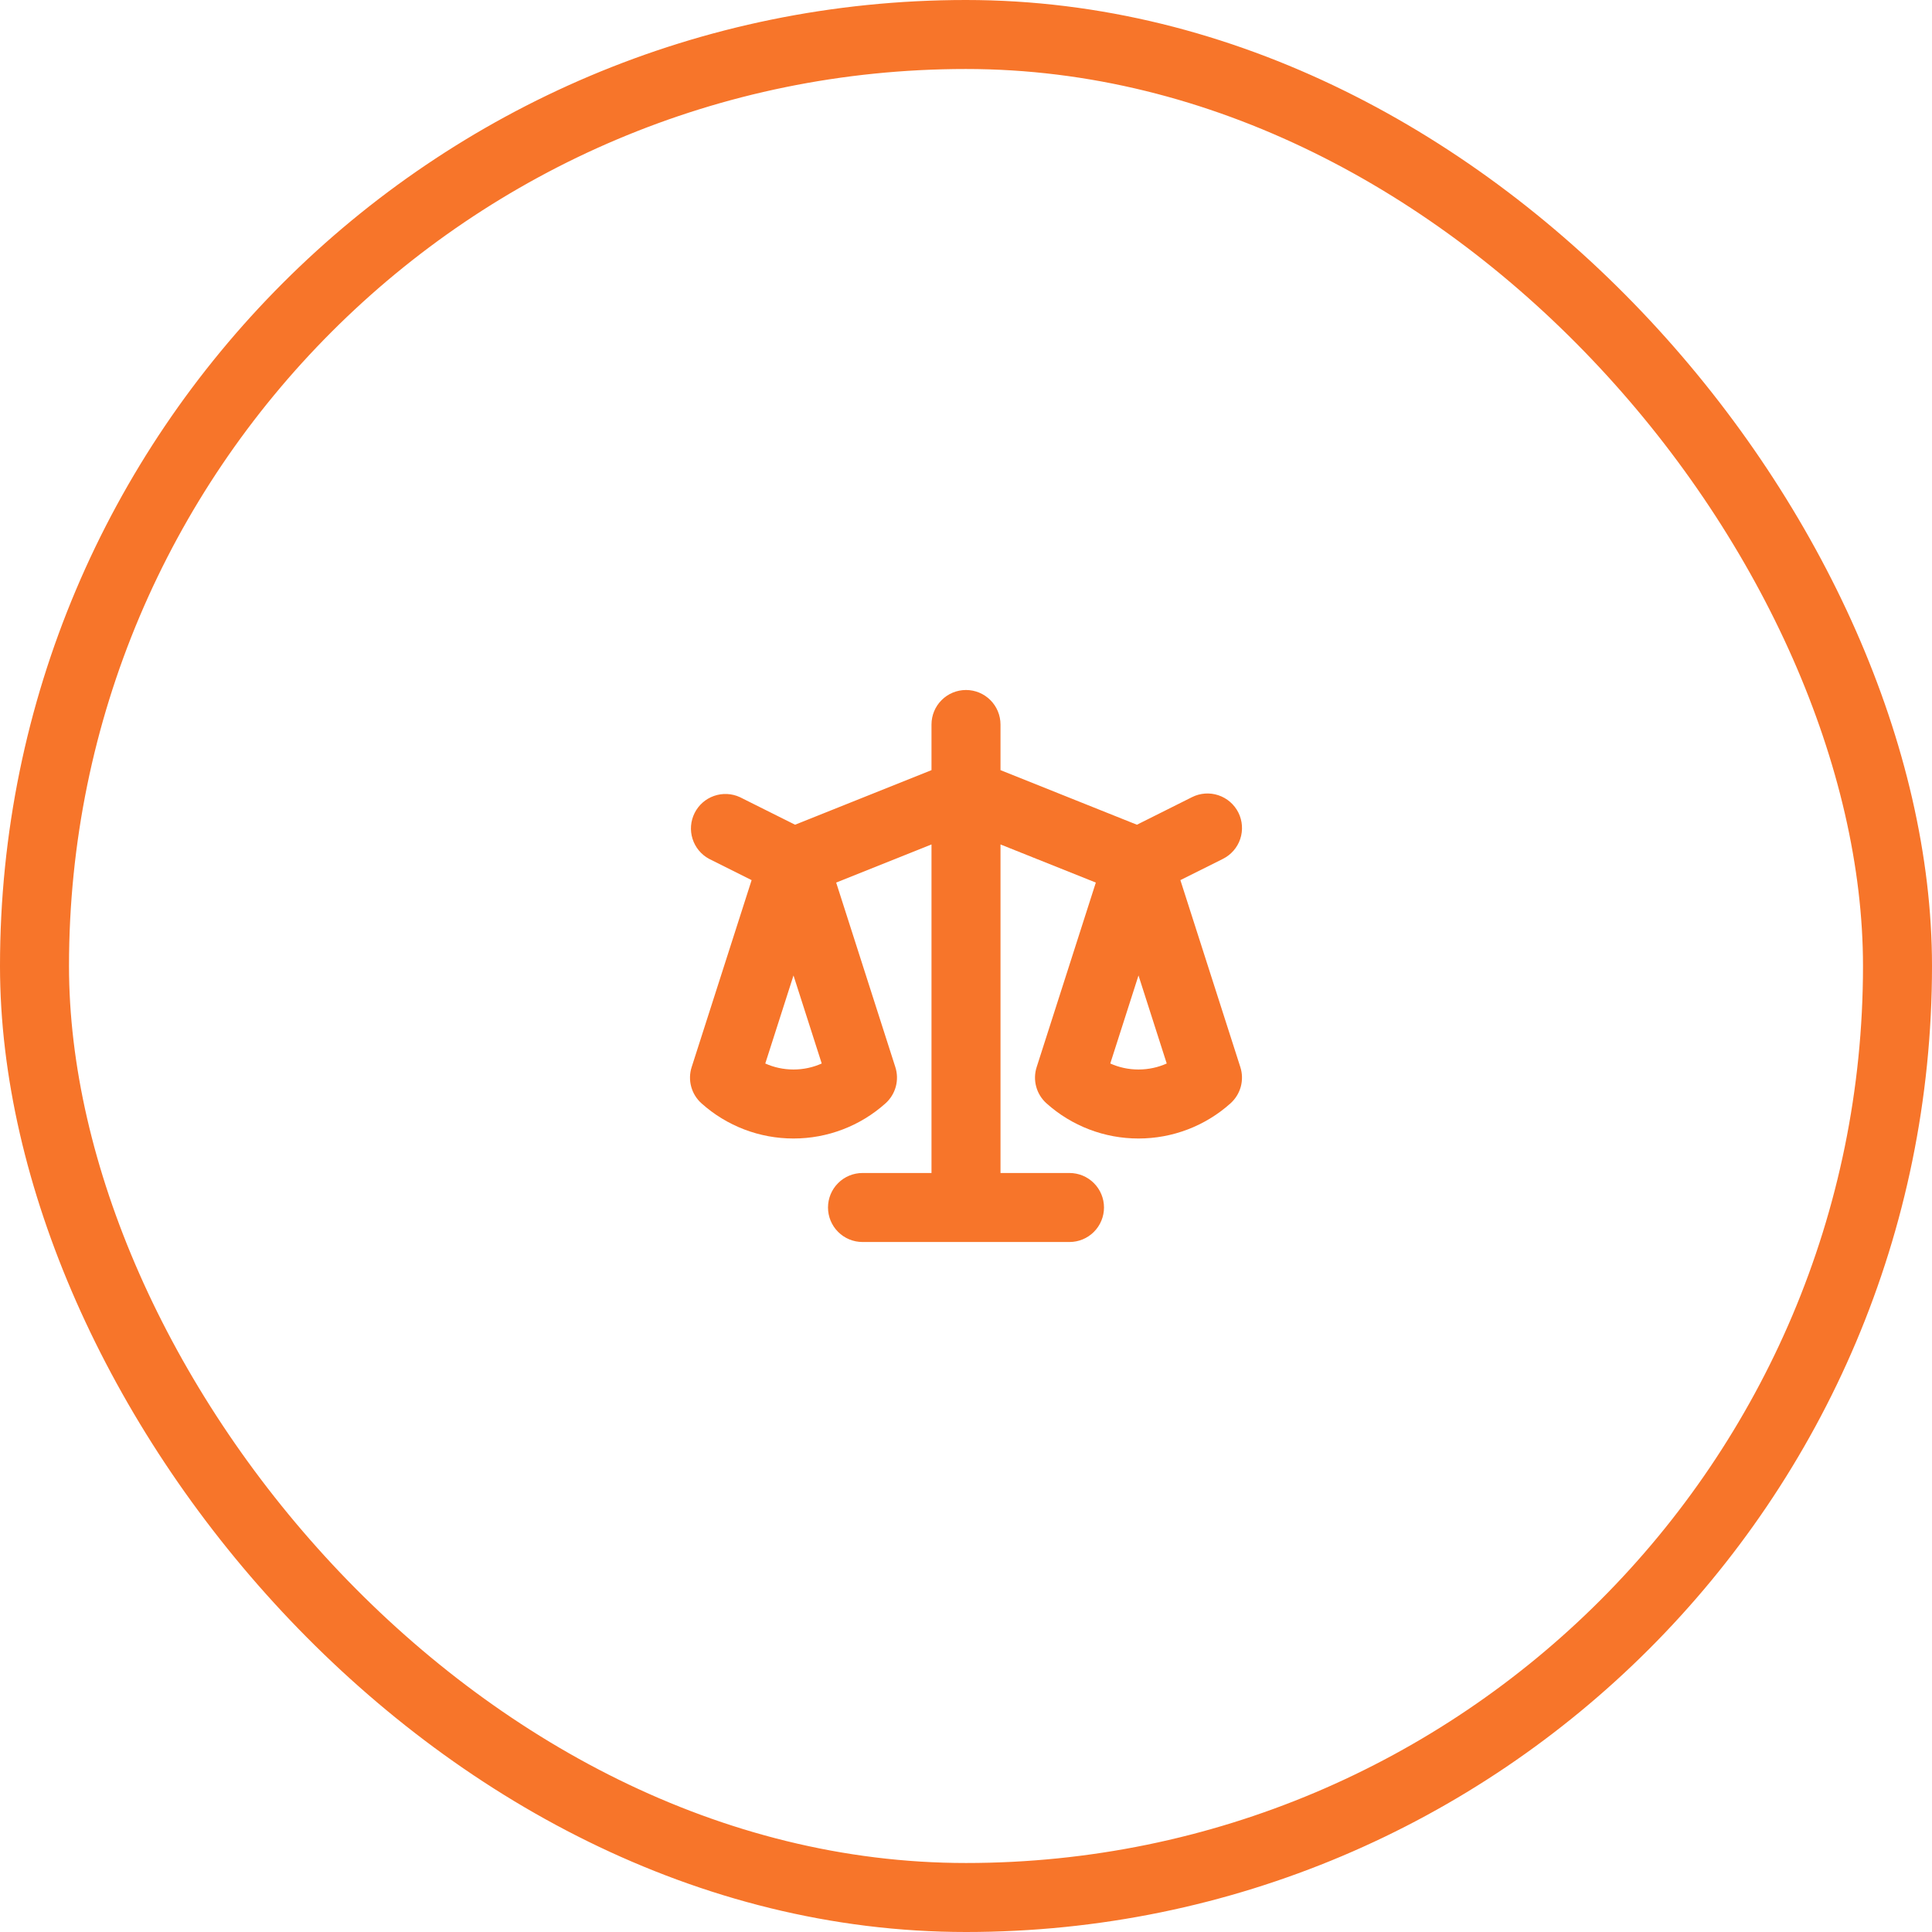 <svg width="56" height="56" viewBox="0 0 56 56" fill="none" xmlns="http://www.w3.org/2000/svg">
<rect x="1" y="1" width="54" height="54" rx="27" stroke="#F7752A" stroke-width="2"/>
<path fill-rule="evenodd" clip-rule="evenodd" d="M28 20C28.265 20 28.519 20.105 28.707 20.293C28.894 20.48 29 20.735 29 21V22.323L32.954 23.905L34.553 23.105C34.79 22.986 35.065 22.967 35.316 23.051C35.568 23.135 35.776 23.316 35.895 23.553C36.013 23.79 36.033 24.065 35.949 24.317C35.865 24.569 35.684 24.776 35.447 24.895L34.214 25.511L35.952 30.931C36.011 31.115 36.015 31.312 35.965 31.498C35.914 31.684 35.81 31.852 35.667 31.981C34.934 32.638 33.984 33.001 33 33C32.015 33.001 31.066 32.638 30.333 31.981C30.189 31.852 30.085 31.684 30.035 31.498C29.984 31.312 29.989 31.115 30.048 30.931L31.763 25.582L29 24.477V34H31C31.265 34 31.519 34.105 31.707 34.293C31.894 34.48 32 34.735 32 35C32 35.265 31.894 35.52 31.707 35.707C31.519 35.895 31.265 36 31 36H25C24.735 36 24.48 35.895 24.293 35.707C24.105 35.52 24 35.265 24 35C24 34.735 24.105 34.48 24.293 34.293C24.48 34.105 24.735 34 25 34H27V24.477L24.237 25.582L25.952 30.931C26.011 31.115 26.015 31.312 25.965 31.498C25.914 31.684 25.811 31.852 25.667 31.981C24.934 32.638 23.984 33.001 23 33C22.015 33.001 21.066 32.638 20.333 31.981C20.189 31.852 20.085 31.684 20.035 31.498C19.984 31.312 19.989 31.115 20.048 30.931L21.786 25.511L20.553 24.894C20.324 24.771 20.152 24.563 20.074 24.315C19.995 24.068 20.017 23.799 20.133 23.567C20.249 23.334 20.451 23.156 20.697 23.07C20.942 22.984 21.211 22.997 21.447 23.106L23.046 23.905L27 22.323V21C27 20.735 27.105 20.48 27.293 20.293C27.48 20.105 27.735 20 28 20ZM23 28.274L22.182 30.826C22.432 30.938 22.708 31 23 31C23.292 31 23.569 30.938 23.818 30.826L23 28.274ZM33 28.274L32.182 30.826C32.432 30.938 32.708 31 33 31C33.292 31 33.569 30.938 33.818 30.826L33 28.274Z" fill="#F7752A"/>
</svg>
